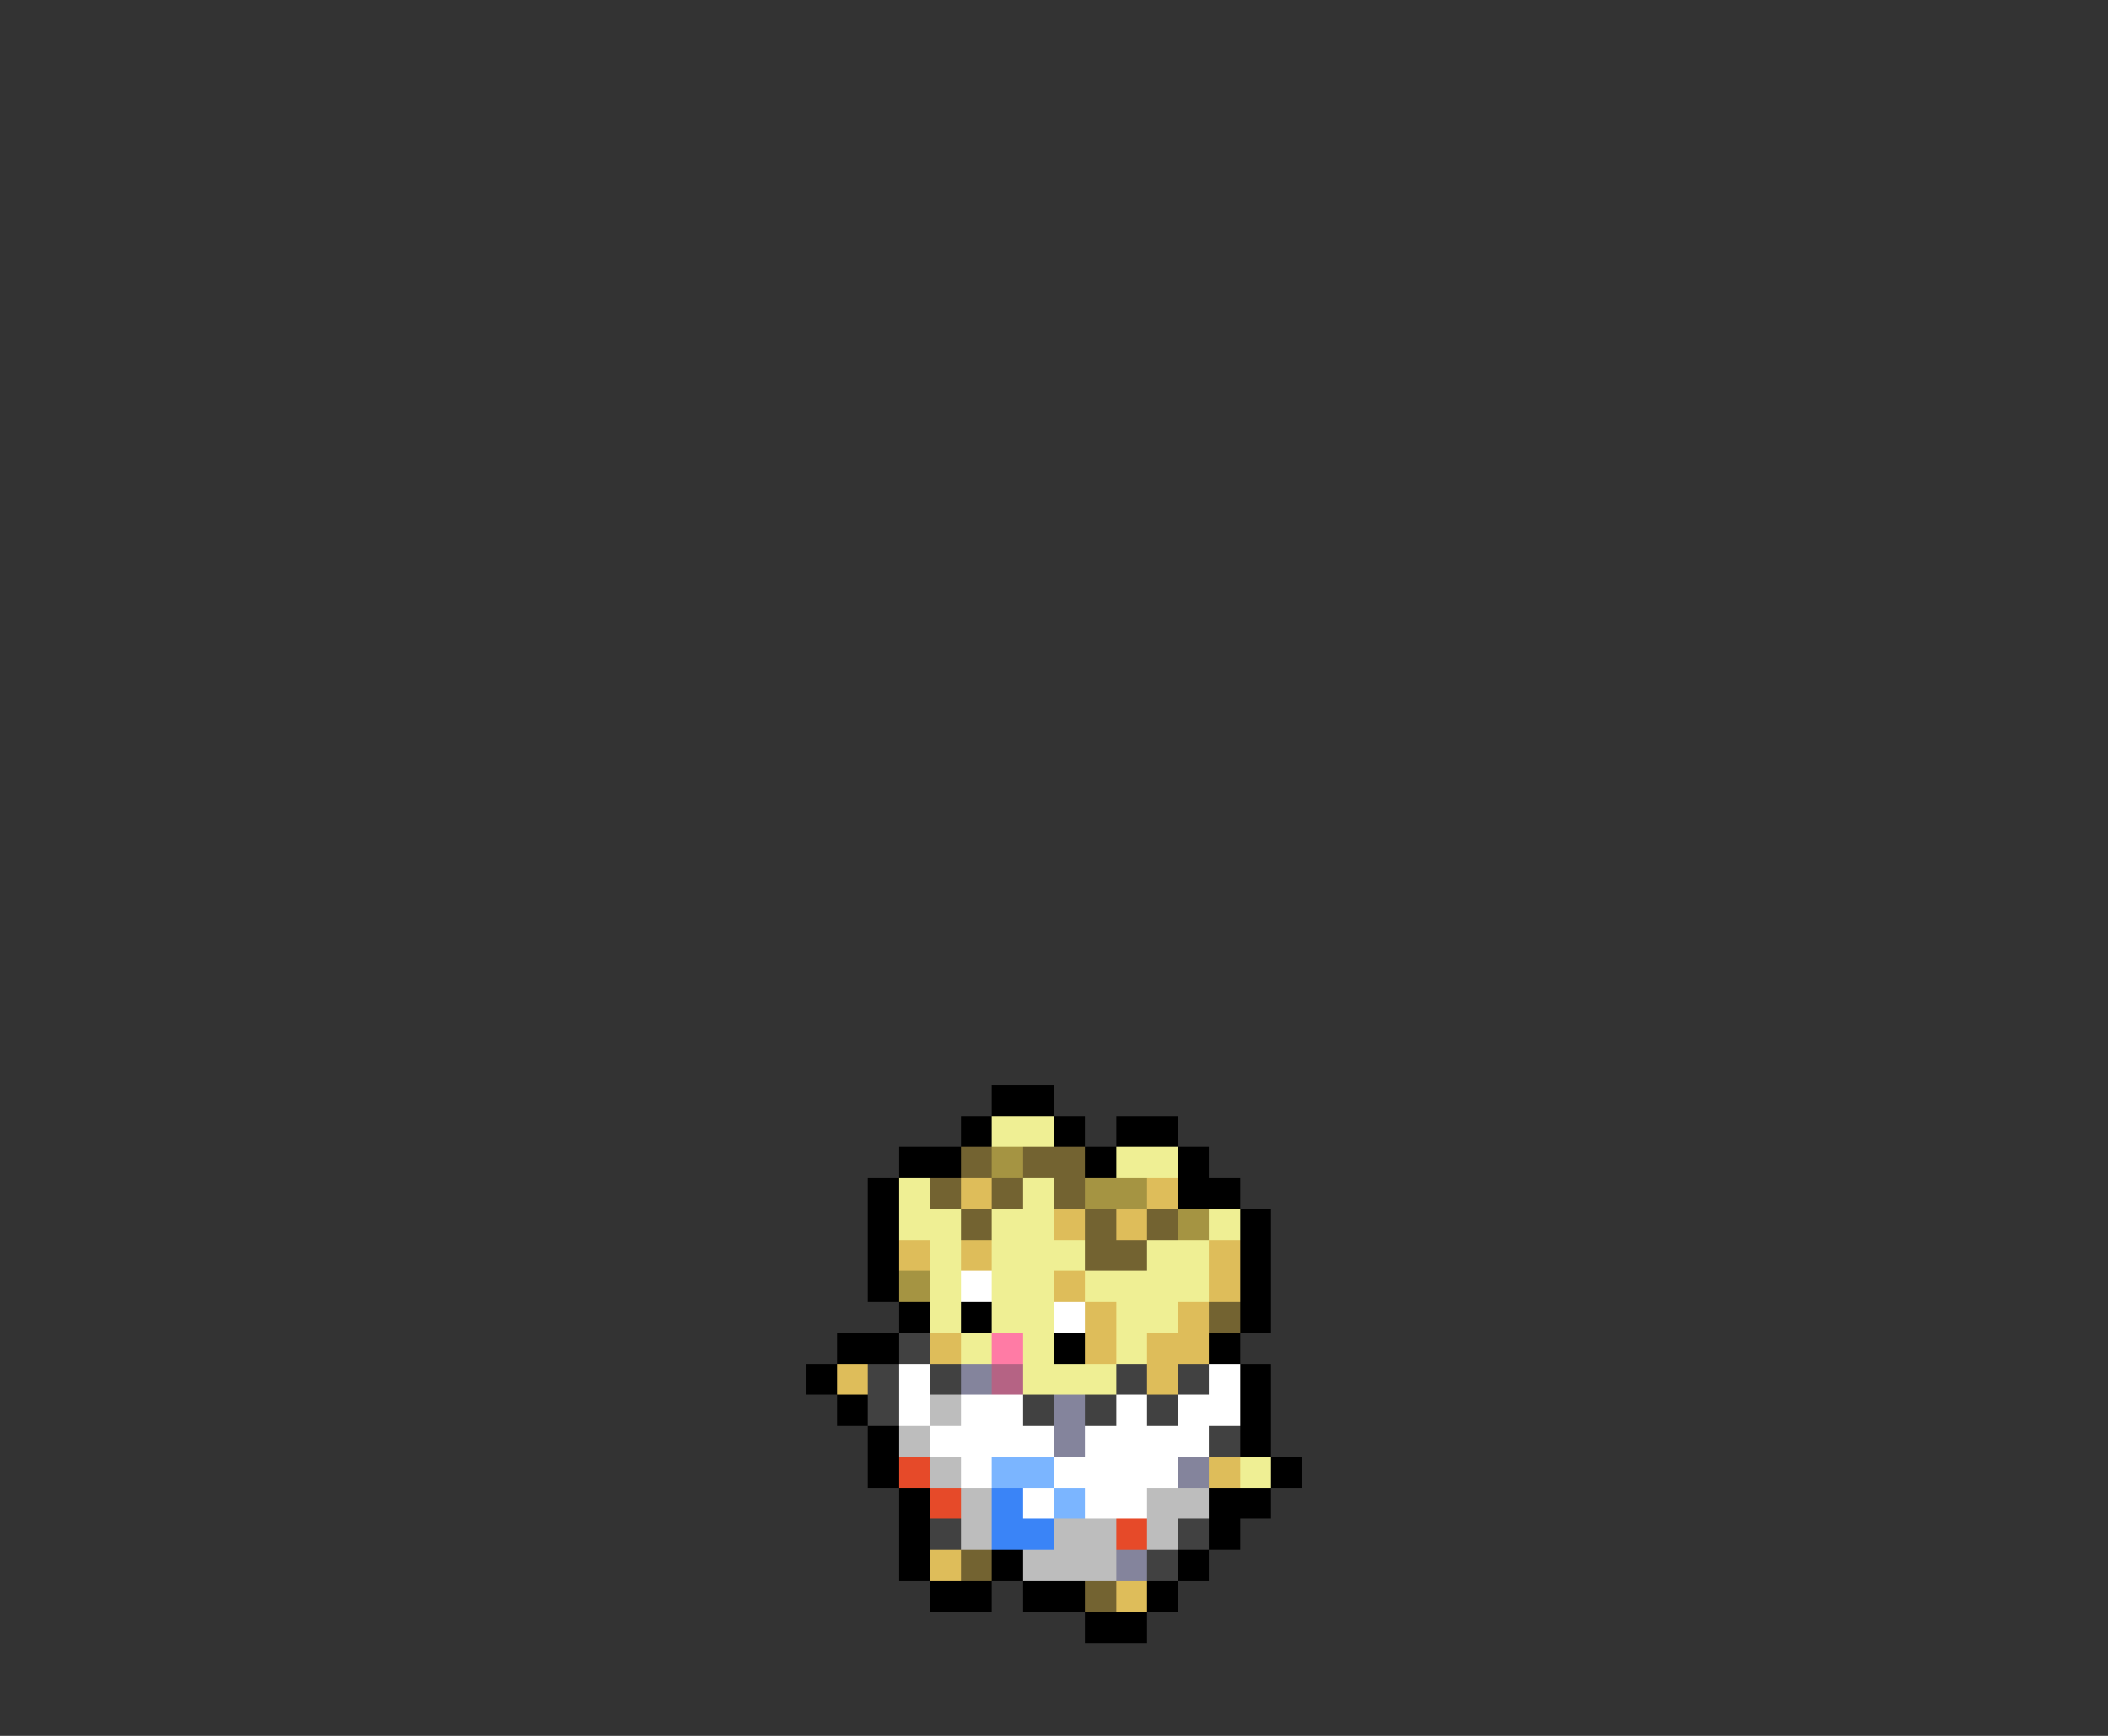 <svg xmlns="http://www.w3.org/2000/svg" viewBox="0 -0.5 68 56" shape-rendering="crispEdges">
<rect x="0" y="-0.5" width="68" height="56" fill="#333333" stroke="none"/>
<path stroke="#000000" d="M32 35h2M31 36h1M34 36h1M36 36h2M29 37h2M35 37h1M38 37h1M28 38h1M38 38h2M28 39h1M40 39h1M28 40h1M40 40h1M28 41h1M40 41h1M29 42h1M31 42h1M40 42h1M27 43h2M34 43h1M39 43h1M26 44h1M40 44h1M27 45h1M40 45h1M28 46h1M40 46h1M28 47h1M41 47h1M29 48h1M39 48h2M29 49h1M39 49h1M29 50h1M32 50h1M38 50h1M30 51h2M33 51h2M37 51h1M35 52h2" />
<path stroke="#efef94" d="M32 36h2M36 37h2M29 38h1M33 38h1M29 39h2M32 39h2M39 39h1M30 40h1M32 40h3M37 40h2M30 41h1M32 41h2M35 41h4M30 42h1M32 42h2M36 42h2M31 43h1M33 43h1M36 43h1M33 44h3M40 47h1" />
<path stroke="#736331" d="M31 37h1M33 37h2M30 38h1M32 38h1M34 38h1M31 39h1M35 39h1M37 39h1M35 40h2M39 42h1M31 50h1M35 51h1" />
<path stroke="#a59442" d="M32 37h1M35 38h2M38 39h1M29 41h1" />
<path stroke="#debd5a" d="M31 38h1M37 38h1M34 39h1M36 39h1M29 40h1M31 40h1M39 40h1M34 41h1M39 41h1M35 42h1M38 42h1M30 43h1M35 43h1M37 43h2M27 44h1M37 44h1M39 47h1M30 50h1M36 51h1" />
<path stroke="#ffffff" d="M31 41h1M34 42h1M29 44h1M39 44h1M29 45h1M31 45h2M36 45h1M38 45h2M30 46h4M35 46h4M31 47h1M34 47h4M33 48h1M35 48h2" />
<path stroke="#414141" d="M29 43h1M28 44h1M30 44h1M36 44h1M38 44h1M28 45h1M33 45h1M35 45h1M37 45h1M39 46h1M30 49h1M38 49h1M37 50h1" />
<path stroke="#ff7ba5" d="M32 43h1" />
<path stroke="#84849c" d="M31 44h1M34 45h1M34 46h1M38 47h1M36 50h1" />
<path stroke="#b56384" d="M32 44h1" />
<path stroke="#bdbdbd" d="M30 45h1M29 46h1M30 47h1M31 48h1M37 48h2M31 49h1M34 49h2M37 49h1M33 50h3" />
<path stroke="#e64a29" d="M29 47h1M30 48h1M36 49h1" />
<path stroke="#7bb5ff" d="M32 47h2M34 48h1" />
<path stroke="#3a84f7" d="M32 48h1M32 49h2" />
</svg>
